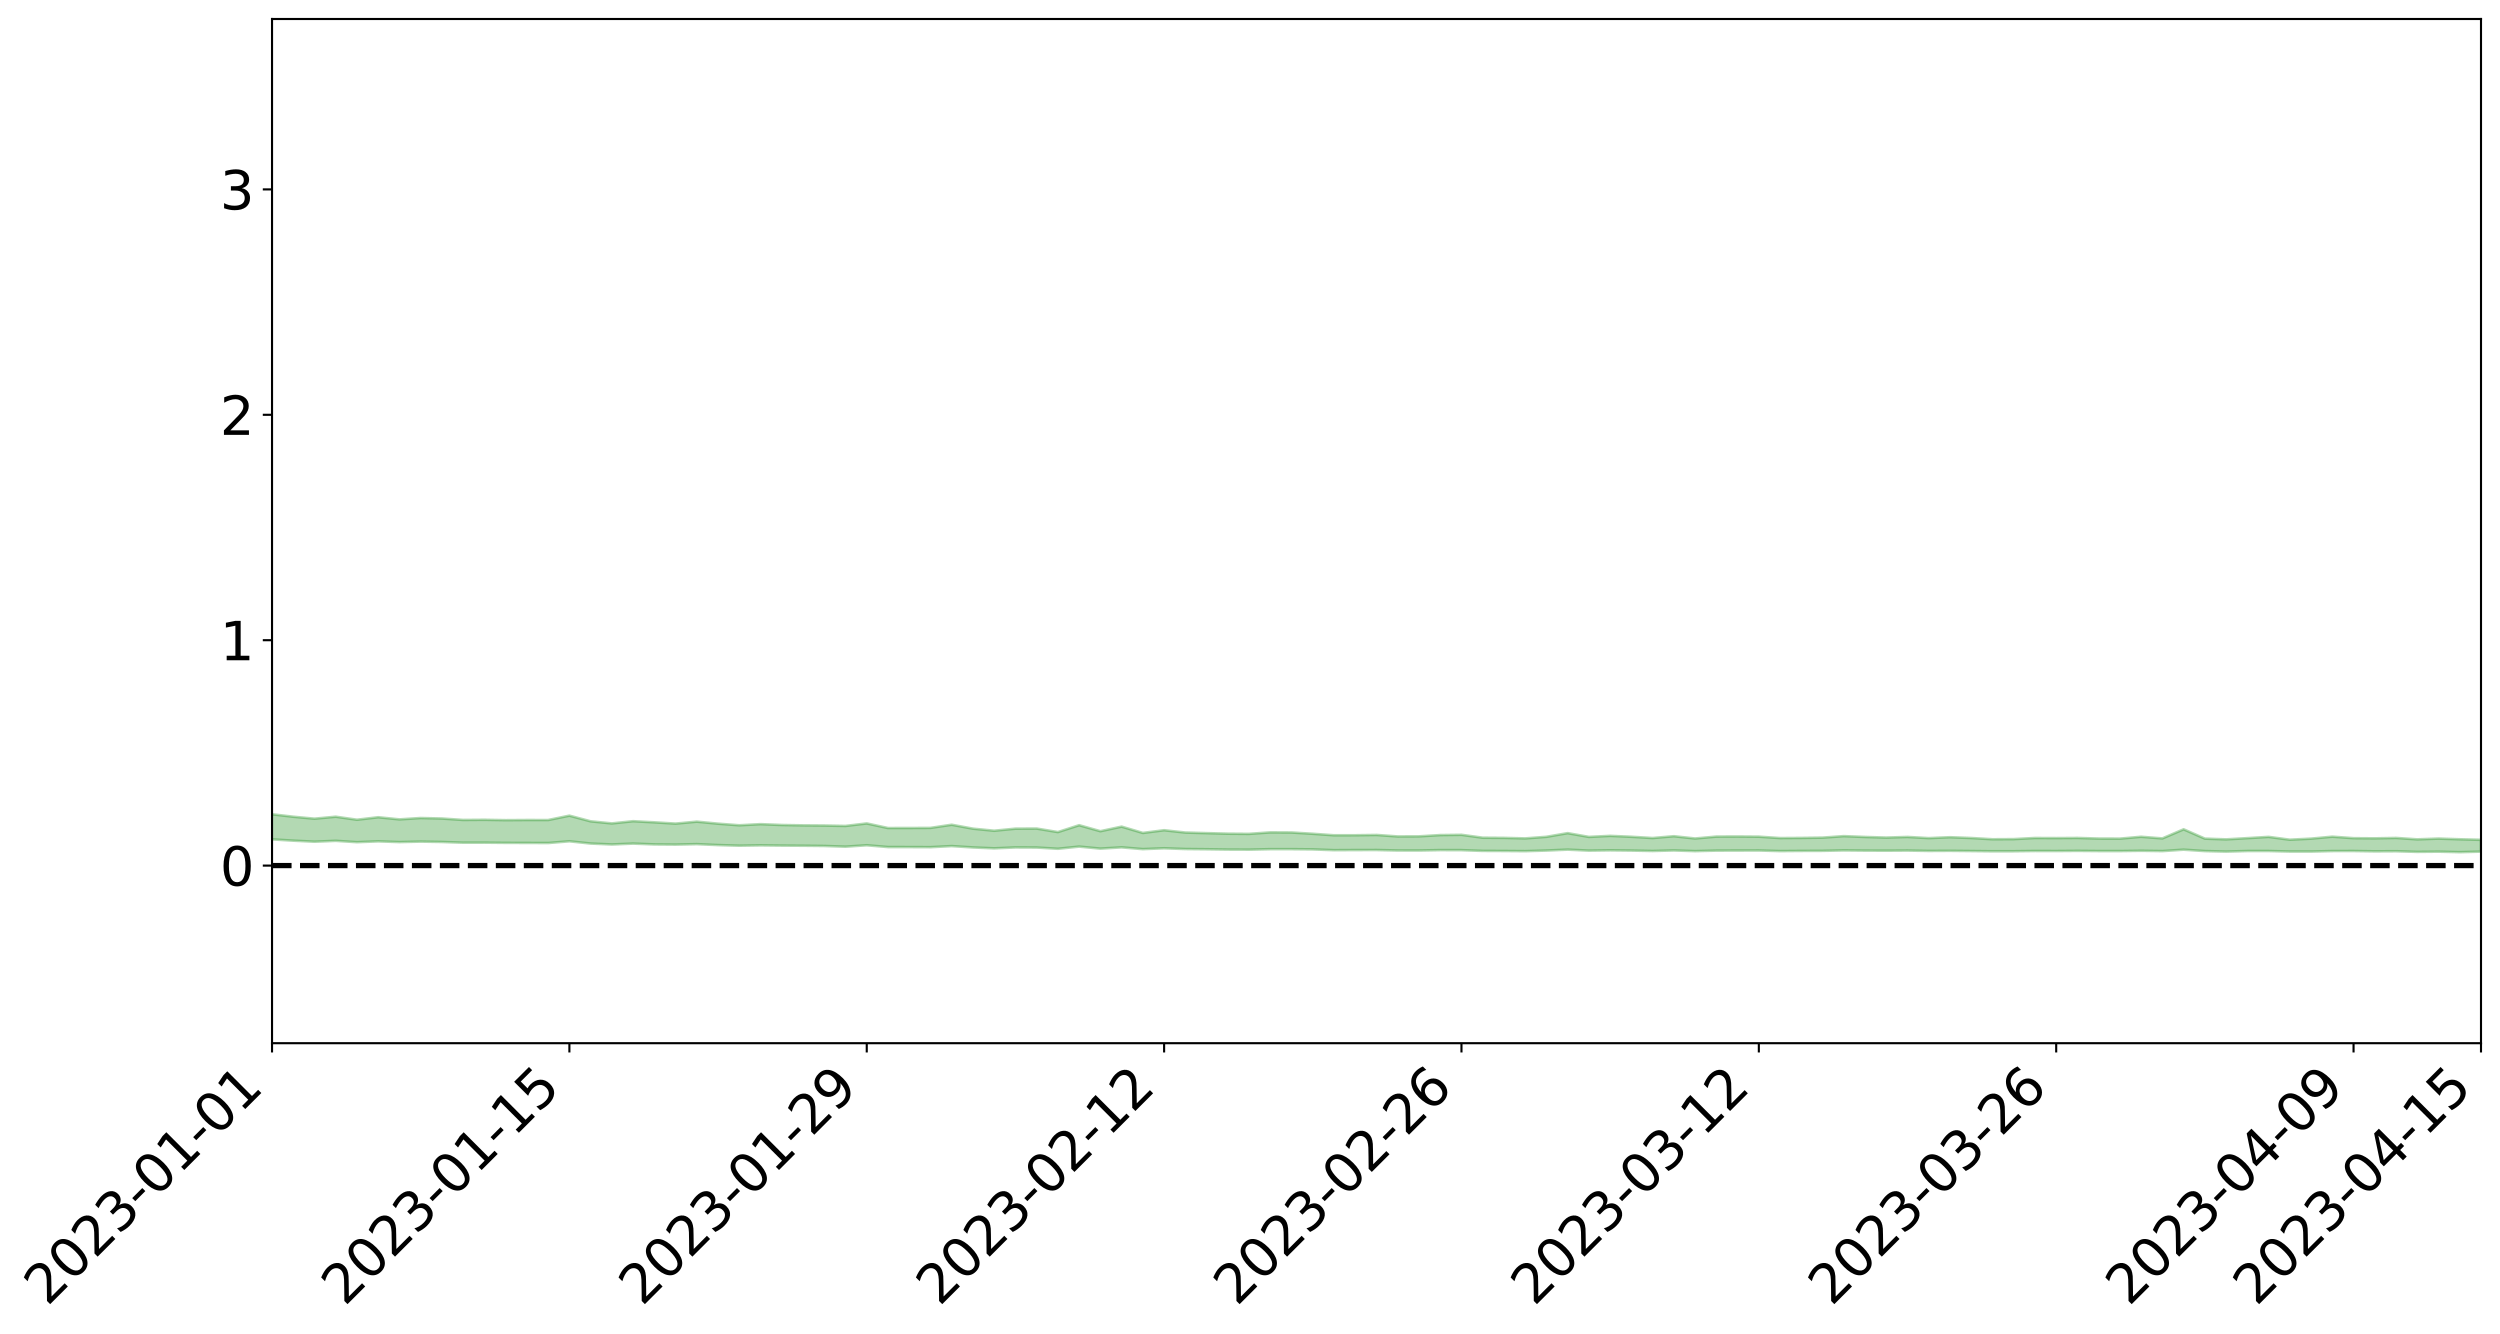 <?xml version="1.0" encoding="utf-8" standalone="no"?>
<!DOCTYPE svg PUBLIC "-//W3C//DTD SVG 1.1//EN"
  "http://www.w3.org/Graphics/SVG/1.1/DTD/svg11.dtd">
<svg xmlns:xlink="http://www.w3.org/1999/xlink" width="947.275pt" height="505.355pt" viewBox="0 0 947.275 505.355" xmlns="http://www.w3.org/2000/svg" version="1.1">
 <defs>
  <style type="text/css">*{stroke-linejoin: round; stroke-linecap: butt}</style>
 </defs>
 <g id="figure_1">
  <g id="patch_1">
   <path d="M 0 505.355 
L 947.275 505.355 
L 947.275 -0 
L 0 -0 
z
" style="fill: #ffffff"/>
  </g>
  <g id="axes_1">
   <g id="patch_2">
    <path d="M 103.075 395.28 
L 940.075 395.28 
L 940.075 7.2 
L 103.075 7.2 
z
" style="fill: #ffffff"/>
   </g>
   <g id="PolyCollection_1">
    <path d="M -4315.319 327.981 
L -4315.319 327.982 
L -4307.271 327.982 
L -4299.223 327.983 
L -4291.175 327.982 
L -4283.127 327.984 
L -4275.079 327.984 
L -4267.031 327.984 
L -4258.983 327.983 
L -4250.935 327.984 
L -4242.887 327.984 
L -4234.839 327.985 
L -4226.791 327.984 
L -4218.742 327.984 
L -4210.694 327.983 
L -4202.646 327.983 
L -4194.598 327.983 
L -4186.55 327.983 
L -4178.502 327.982 
L -4170.454 327.982 
L -4162.406 327.983 
L -4154.358 327.982 
L -4146.31 327.982 
L -4138.262 327.983 
L -4130.214 327.982 
L -4122.166 327.983 
L -4114.117 327.983 
L -4106.069 327.983 
L -4098.021 327.982 
L -4089.973 327.982 
L -4081.925 327.983 
L -4073.877 327.983 
L -4065.829 327.981 
L -4057.781 327.983 
L -4049.733 327.983 
L -4041.685 327.982 
L -4033.637 327.983 
L -4025.589 327.982 
L -4017.541 327.982 
L -4009.492 327.983 
L -4001.444 327.983 
L -3993.396 327.983 
L -3985.348 327.982 
L -3977.3 327.982 
L -3969.252 327.983 
L -3961.204 327.981 
L -3953.156 327.982 
L -3945.108 327.982 
L -3937.06 327.983 
L -3929.012 327.983 
L -3920.964 327.982 
L -3912.916 327.983 
L -3904.867 327.983 
L -3896.819 327.981 
L -3888.771 327.982 
L -3880.723 327.983 
L -3872.675 327.982 
L -3864.627 327.982 
L -3856.579 327.982 
L -3848.531 327.982 
L -3840.483 327.981 
L -3832.435 327.982 
L -3824.387 327.981 
L -3816.339 327.982 
L -3808.291 327.983 
L -3800.242 327.983 
L -3792.194 327.981 
L -3784.146 327.981 
L -3776.098 327.981 
L -3768.05 327.982 
L -3760.002 327.982 
L -3751.954 327.982 
L -3743.906 327.981 
L -3735.858 327.985 
L -3727.81 327.981 
L -3719.762 327.984 
L -3711.714 327.983 
L -3703.666 327.983 
L -3695.617 327.982 
L -3687.569 327.984 
L -3679.521 327.981 
L -3671.473 327.981 
L -3663.425 327.983 
L -3655.377 327.982 
L -3647.329 327.984 
L -3639.281 327.983 
L -3631.233 327.982 
L -3623.185 327.982 
L -3615.137 327.984 
L -3607.089 327.982 
L -3599.041 327.983 
L -3590.992 327.982 
L -3582.944 327.982 
L -3574.896 327.983 
L -3566.848 327.982 
L -3558.8 327.981 
L -3550.752 327.985 
L -3542.704 327.982 
L -3534.656 327.982 
L -3526.608 327.982 
L -3518.56 327.982 
L -3510.512 327.982 
L -3502.464 327.981 
L -3494.416 327.984 
L -3486.367 327.985 
L -3478.319 327.984 
L -3470.271 327.983 
L -3462.223 327.983 
L -3454.175 327.989 
L -3446.127 327.988 
L -3438.079 327.984 
L -3430.031 327.986 
L -3421.983 327.986 
L -3413.935 327.987 
L -3405.887 327.986 
L -3397.839 327.984 
L -3389.791 327.992 
L -3381.742 327.987 
L -3373.694 327.99 
L -3365.646 327.986 
L -3357.598 327.993 
L -3349.55 327.988 
L -3341.502 327.987 
L -3333.454 327.989 
L -3325.406 327.989 
L -3317.358 327.99 
L -3309.31 327.989 
L -3301.262 327.991 
L -3293.214 327.988 
L -3285.166 327.993 
L -3277.117 327.991 
L -3269.069 327.989 
L -3261.021 327.989 
L -3252.973 327.996 
L -3244.925 327.993 
L -3236.877 327.999 
L -3228.829 327.984 
L -3220.781 327.989 
L -3212.733 327.998 
L -3204.685 327.999 
L -3196.637 328 
L -3188.589 327.994 
L -3180.541 327.991 
L -3172.492 328.012 
L -3164.444 327.989 
L -3156.396 327.995 
L -3148.348 327.999 
L -3140.3 328.002 
L -3132.252 328.003 
L -3124.204 328.007 
L -3116.156 328.042 
L -3108.108 328.052 
L -3100.06 328.019 
L -3092.012 328.01 
L -3083.964 328.04 
L -3075.916 328.031 
L -3067.867 328.051 
L -3059.819 328.079 
L -3051.771 328.079 
L -3043.723 328.049 
L -3035.675 328.07 
L -3027.627 328.127 
L -3019.579 328.13 
L -3011.531 328.195 
L -3003.483 328.23 
L -2995.435 328.214 
L -2987.387 328.312 
L -2979.339 328.445 
L -2971.291 328.625 
L -2963.242 328.601 
L -2955.194 328.892 
L -2947.146 329.016 
L -2939.098 328.802 
L -2931.05 328.957 
L -2923.002 329.155 
L -2914.954 329.146 
L -2906.906 329.196 
L -2898.858 329.804 
L -2890.81 330.633 
L -2882.762 331.061 
L -2874.714 330.253 
L -2866.666 330.739 
L -2858.617 331.352 
L -2850.569 331.354 
L -2842.521 332.555 
L -2834.473 332.418 
L -2826.425 332.088 
L -2818.377 331.225 
L -2810.329 332.109 
L -2802.281 332.646 
L -2794.233 332.459 
L -2786.185 332.622 
L -2778.137 333.128 
L -2770.089 333.086 
L -2762.041 332.699 
L -2753.992 333.249 
L -2745.944 333.38 
L -2737.896 333.214 
L -2729.848 333.577 
L -2721.8 333.721 
L -2713.752 333.711 
L -2705.704 333.631 
L -2697.656 333.765 
L -2689.608 333.674 
L -2681.56 333.708 
L -2673.512 333.837 
L -2665.464 333.759 
L -2657.416 333.834 
L -2649.367 333.859 
L -2641.319 333.799 
L -2633.271 333.851 
L -2625.223 333.746 
L -2617.175 333.787 
L -2609.127 333.843 
L -2601.079 333.87 
L -2593.031 333.832 
L -2584.983 333.803 
L -2576.935 333.807 
L -2568.887 333.782 
L -2560.839 333.796 
L -2552.791 333.805 
L -2544.742 333.745 
L -2536.694 333.804 
L -2528.646 333.771 
L -2520.598 333.76 
L -2512.55 333.791 
L -2504.502 333.758 
L -2496.454 333.762 
L -2488.406 333.793 
L -2480.358 333.84 
L -2472.31 333.772 
L -2464.262 333.752 
L -2456.214 333.766 
L -2448.166 333.919 
L -2440.117 333.934 
L -2432.069 333.998 
L -2424.021 333.87 
L -2415.973 333.8 
L -2407.925 333.834 
L -2399.877 333.937 
L -2391.829 333.957 
L -2383.781 333.804 
L -2375.733 333.944 
L -2367.685 333.894 
L -2359.637 333.888 
L -2351.589 333.81 
L -2343.541 333.874 
L -2335.492 333.846 
L -2327.444 333.889 
L -2319.396 333.832 
L -2311.348 333.792 
L -2303.3 333.72 
L -2295.252 333.69 
L -2287.204 333.661 
L -2279.156 333.611 
L -2271.108 333.607 
L -2263.06 333.558 
L -2255.012 333.507 
L -2246.964 333.397 
L -2238.916 333.303 
L -2230.867 333.257 
L -2222.819 333.155 
L -2214.771 333.14 
L -2206.723 333.059 
L -2198.675 332.933 
L -2190.627 332.831 
L -2182.579 332.75 
L -2174.531 332.617 
L -2166.483 332.541 
L -2158.435 332.424 
L -2150.387 332.32 
L -2142.339 332.196 
L -2134.291 332.068 
L -2126.242 331.951 
L -2118.194 331.824 
L -2110.146 331.71 
L -2102.098 331.557 
L -2094.05 331.415 
L -2086.002 331.269 
L -2077.954 331.156 
L -2069.906 331.004 
L -2061.858 330.867 
L -2053.81 330.716 
L -2045.762 330.514 
L -2037.714 330.399 
L -2029.666 330.221 
L -2021.617 330.072 
L -2013.569 329.911 
L -2005.521 329.732 
L -1997.473 329.561 
L -1989.425 329.393 
L -1981.377 329.183 
L -1973.329 329.032 
L -1965.281 328.831 
L -1957.233 328.688 
L -1949.185 328.479 
L -1941.137 328.272 
L -1933.089 328.089 
L -1925.041 327.933 
L -1916.992 327.701 
L -1908.944 327.53 
L -1900.896 327.321 
L -1892.848 327.145 
L -1884.8 326.926 
L -1876.752 326.724 
L -1868.704 326.681 
L -1860.656 326.325 
L -1852.608 326.246 
L -1844.56 326.027 
L -1836.512 325.86 
L -1828.464 325.669 
L -1820.416 325.471 
L -1812.367 325.282 
L -1804.319 325.108 
L -1796.271 324.943 
L -1788.223 324.771 
L -1780.175 324.848 
L -1772.127 324.402 
L -1764.079 324.286 
L -1756.031 324.553 
L -1747.983 324.058 
L -1739.935 324.094 
L -1731.887 324.012 
L -1723.839 323.725 
L -1715.791 323.743 
L -1707.742 323.925 
L -1699.694 323.712 
L -1691.646 323.606 
L -1683.598 323.727 
L -1675.55 323.648 
L -1667.502 323.713 
L -1659.454 323.832 
L -1651.406 324 
L -1643.358 324.534 
L -1635.31 324.358 
L -1627.262 324.618 
L -1619.214 324.812 
L -1611.166 324.913 
L -1603.117 325.177 
L -1595.069 325.315 
L -1587.021 324.909 
L -1578.973 325.205 
L -1570.925 325.646 
L -1562.877 325.83 
L -1554.829 325.832 
L -1546.781 326.388 
L -1538.733 326.37 
L -1530.685 326.435 
L -1522.637 326.373 
L -1514.589 326.803 
L -1506.541 326.568 
L -1498.492 326.433 
L -1490.444 326.742 
L -1482.396 327.057 
L -1474.348 326.893 
L -1466.3 327.002 
L -1458.252 326.995 
L -1450.204 326.925 
L -1442.156 326.801 
L -1434.108 326.817 
L -1426.06 326.783 
L -1418.012 327.056 
L -1409.964 326.754 
L -1401.916 326.978 
L -1393.867 326.822 
L -1385.819 326.668 
L -1377.771 326.721 
L -1369.723 326.691 
L -1361.675 326.444 
L -1353.627 326.388 
L -1345.579 326.266 
L -1337.531 326.358 
L -1329.483 326.164 
L -1321.435 326.029 
L -1313.387 325.907 
L -1305.339 325.897 
L -1297.291 325.735 
L -1289.242 325.534 
L -1281.194 325.445 
L -1273.146 325.179 
L -1265.098 325.06 
L -1257.05 325.151 
L -1249.002 325.021 
L -1240.954 324.766 
L -1232.906 324.568 
L -1224.858 324.445 
L -1216.81 324.168 
L -1208.762 324.05 
L -1200.714 323.921 
L -1192.666 323.757 
L -1184.617 323.536 
L -1176.569 323.266 
L -1168.521 323.22 
L -1160.473 323.001 
L -1152.425 322.885 
L -1144.377 322.696 
L -1136.329 322.615 
L -1128.281 322.361 
L -1120.233 322.059 
L -1112.185 321.922 
L -1104.137 321.664 
L -1096.089 321.337 
L -1088.041 321.323 
L -1079.992 320.987 
L -1071.944 320.992 
L -1063.896 320.831 
L -1055.848 320.762 
L -1047.8 320.494 
L -1039.752 320.389 
L -1031.704 320.284 
L -1023.656 319.893 
L -1015.608 319.924 
L -1007.56 319.81 
L -999.512 319.723 
L -991.464 319.542 
L -983.416 319.514 
L -975.367 319.331 
L -967.319 319.203 
L -959.271 318.91 
L -951.223 318.769 
L -943.175 318.63 
L -935.127 318.508 
L -927.079 318.461 
L -919.031 318.341 
L -910.983 318.14 
L -902.935 318.09 
L -894.887 317.93 
L -886.839 317.851 
L -878.791 317.765 
L -870.742 317.72 
L -862.694 317.528 
L -854.646 317.164 
L -846.598 317.345 
L -838.55 317.234 
L -830.502 317.123 
L -822.454 317.003 
L -814.406 316.779 
L -806.358 316.716 
L -798.31 316.538 
L -790.262 316.465 
L -782.214 316.336 
L -774.166 316.187 
L -766.117 316.02 
L -758.069 316.22 
L -750.021 316.164 
L -741.973 316.022 
L -733.925 316.101 
L -725.877 315.852 
L -717.829 315.874 
L -709.781 315.882 
L -701.733 315.711 
L -693.685 315.982 
L -685.637 315.693 
L -677.589 315.541 
L -669.541 315.714 
L -661.492 315.753 
L -653.444 315.651 
L -645.396 315.71 
L -637.348 315.567 
L -629.3 315.803 
L -621.252 315.659 
L -613.204 315.694 
L -605.156 315.504 
L -597.108 315.332 
L -589.06 315.507 
L -581.012 315.836 
L -572.964 315.415 
L -564.916 315.415 
L -556.867 315.243 
L -548.819 315.291 
L -540.771 315.248 
L -532.723 315.132 
L -524.675 315.076 
L -516.627 315.225 
L -508.579 315.115 
L -500.531 315.251 
L -492.483 315.262 
L -484.435 314.79 
L -476.387 314.961 
L -468.339 314.962 
L -460.291 314.981 
L -452.242 314.998 
L -444.194 315.279 
L -436.146 315.386 
L -428.098 315.365 
L -420.05 315.68 
L -412.002 316.205 
L -403.954 315.568 
L -395.906 315.557 
L -387.858 315.568 
L -379.81 315.777 
L -371.762 315.824 
L -363.714 315.821 
L -355.666 316.277 
L -347.617 316.444 
L -339.569 315.922 
L -331.521 316.391 
L -323.473 316.155 
L -315.425 316.008 
L -307.377 316.576 
L -299.329 316.457 
L -291.281 316.82 
L -283.233 316.701 
L -275.185 316.443 
L -267.137 316.667 
L -259.089 316.658 
L -251.041 316.875 
L -242.992 316.721 
L -234.944 317.085 
L -226.896 316.803 
L -218.848 316.989 
L -210.8 316.936 
L -202.752 317.141 
L -194.704 316.776 
L -186.656 317.139 
L -178.608 317.105 
L -170.56 317.349 
L -162.512 317.471 
L -154.464 317.457 
L -146.416 317.377 
L -138.367 317.528 
L -130.319 317.638 
L -122.271 317.513 
L -114.223 317.457 
L -106.175 317.589 
L -98.127 317.707 
L -90.079 317.464 
L -82.031 317.318 
L -73.983 317.83 
L -65.935 318.055 
L -57.887 317.505 
L -49.839 317.651 
L -41.791 317.718 
L -33.742 317.744 
L -25.694 318.002 
L -17.646 317.957 
L -9.598 317.837 
L -1.55 317.945 
L 6.498 317.967 
L 14.546 317.669 
L 22.594 317.808 
L 30.642 317.711 
L 38.69 318.106 
L 46.738 318.595 
L 54.786 318.519 
L 62.834 318.123 
L 70.883 318.078 
L 78.931 318.129 
L 86.979 318.146 
L 95.027 318.512 
L 103.075 318.043 
L 111.123 318.534 
L 119.171 318.928 
L 127.219 318.599 
L 135.267 319.107 
L 143.315 318.791 
L 151.363 319.069 
L 159.411 318.888 
L 167.459 319.027 
L 175.508 319.302 
L 183.556 319.286 
L 191.604 319.372 
L 199.652 319.398 
L 207.7 319.429 
L 215.748 318.768 
L 223.796 319.627 
L 231.844 319.981 
L 239.892 319.643 
L 247.94 319.957 
L 255.988 320.027 
L 264.036 319.852 
L 272.084 320.205 
L 280.133 320.443 
L 288.181 320.308 
L 296.229 320.403 
L 304.277 320.458 
L 312.325 320.546 
L 320.373 320.815 
L 328.421 320.276 
L 336.469 320.955 
L 344.517 320.974 
L 352.565 321.006 
L 360.613 320.59 
L 368.661 321.104 
L 376.709 321.446 
L 384.758 321.1 
L 392.806 321.139 
L 400.854 321.612 
L 408.902 320.782 
L 416.95 321.554 
L 424.998 321.067 
L 433.046 321.74 
L 441.094 321.417 
L 449.142 321.705 
L 457.19 321.79 
L 465.238 321.912 
L 473.286 321.944 
L 481.334 321.757 
L 489.383 321.755 
L 497.431 321.84 
L 505.479 322.142 
L 513.527 322.097 
L 521.575 322.08 
L 529.623 322.262 
L 537.671 322.268 
L 545.719 322.111 
L 553.767 322.131 
L 561.815 322.412 
L 569.863 322.449 
L 577.911 322.515 
L 585.959 322.279 
L 594.008 321.932 
L 602.056 322.309 
L 610.104 322.189 
L 618.152 322.288 
L 626.2 322.449 
L 634.248 322.237 
L 642.296 322.502 
L 650.344 322.305 
L 658.392 322.273 
L 666.44 322.255 
L 674.488 322.487 
L 682.536 322.421 
L 690.584 322.393 
L 698.633 322.215 
L 706.681 322.301 
L 714.729 322.334 
L 722.777 322.279 
L 730.825 322.428 
L 738.873 322.385 
L 746.921 322.468 
L 754.969 322.561 
L 763.017 322.546 
L 771.065 322.444 
L 779.113 322.465 
L 787.161 322.4 
L 795.209 322.471 
L 803.258 322.482 
L 811.306 322.368 
L 819.354 322.488 
L 827.402 321.947 
L 835.45 322.481 
L 843.498 322.678 
L 851.546 322.459 
L 859.594 322.457 
L 867.642 322.655 
L 875.69 322.661 
L 883.738 322.47 
L 891.786 322.457 
L 899.834 322.583 
L 907.883 322.539 
L 915.931 322.781 
L 923.979 322.7 
L 932.027 322.891 
L 940.075 322.682 
L 940.075 318.221 
L 940.075 318.221 
L 932.027 318.011 
L 923.979 317.749 
L 915.931 318.042 
L 907.883 317.502 
L 899.834 317.659 
L 891.786 317.589 
L 883.738 317.028 
L 875.69 317.771 
L 867.642 318.173 
L 859.594 317.104 
L 851.546 317.583 
L 843.498 318.045 
L 835.45 317.764 
L 827.402 314.237 
L 819.354 317.685 
L 811.306 317.06 
L 803.258 317.77 
L 795.209 317.743 
L 787.161 317.505 
L 779.113 317.561 
L 771.065 317.524 
L 763.017 317.949 
L 754.969 317.999 
L 746.921 317.533 
L 738.873 317.235 
L 730.825 317.571 
L 722.777 317.127 
L 714.729 317.371 
L 706.681 317.135 
L 698.633 316.822 
L 690.584 317.387 
L 682.536 317.495 
L 674.488 317.551 
L 666.44 317.027 
L 658.392 316.959 
L 650.344 316.994 
L 642.296 317.715 
L 634.248 316.855 
L 626.2 317.537 
L 618.152 317.063 
L 610.104 316.718 
L 602.056 317.114 
L 594.008 315.689 
L 585.959 317.079 
L 577.911 317.677 
L 569.863 317.48 
L 561.815 317.417 
L 553.767 316.318 
L 545.719 316.421 
L 537.671 316.905 
L 529.623 316.94 
L 521.575 316.371 
L 513.527 316.48 
L 505.479 316.497 
L 497.431 315.926 
L 489.383 315.445 
L 481.334 315.397 
L 473.286 315.962 
L 465.238 315.895 
L 457.19 315.683 
L 449.142 315.464 
L 441.094 314.583 
L 433.046 315.61 
L 424.998 313.221 
L 416.95 314.953 
L 408.902 312.683 
L 400.854 315.284 
L 392.806 313.952 
L 384.758 313.992 
L 376.709 314.777 
L 368.661 313.991 
L 360.613 312.505 
L 352.565 313.698 
L 344.517 313.736 
L 336.469 313.75 
L 328.421 312.009 
L 320.373 312.961 
L 312.325 312.805 
L 304.277 312.738 
L 296.229 312.598 
L 288.181 312.28 
L 280.133 312.707 
L 272.084 312.102 
L 264.036 311.333 
L 255.988 312.074 
L 247.94 311.588 
L 239.892 311.161 
L 231.844 312.003 
L 223.796 311.202 
L 215.748 309.06 
L 207.7 310.719 
L 199.652 310.71 
L 191.604 310.768 
L 183.556 310.627 
L 175.508 310.69 
L 167.459 310.148 
L 159.411 309.956 
L 151.363 310.472 
L 143.315 309.662 
L 135.267 310.605 
L 127.219 309.46 
L 119.171 310.209 
L 111.123 309.468 
L 103.075 308.538 
L 95.027 309.508 
L 86.979 308.704 
L 78.931 308.826 
L 70.883 308.852 
L 62.834 309 
L 54.786 309.883 
L 46.738 310.143 
L 38.69 309.232 
L 30.642 308.297 
L 22.594 308.649 
L 14.546 308.518 
L 6.498 309.219 
L -1.55 309.228 
L -9.598 309.05 
L -17.646 309.452 
L -25.694 309.503 
L -33.742 309.074 
L -41.791 309.215 
L -49.839 309.099 
L -57.887 308.937 
L -65.935 310.14 
L -73.983 309.59 
L -82.031 308.799 
L -90.079 309.286 
L -98.127 309.738 
L -106.175 309.572 
L -114.223 309.465 
L -122.271 309.682 
L -130.319 310.138 
L -138.367 309.809 
L -146.416 309.725 
L -154.464 309.974 
L -162.512 309.807 
L -170.56 309.941 
L -178.608 309.503 
L -186.656 309.752 
L -194.704 309.199 
L -202.752 309.824 
L -210.8 309.634 
L -218.848 309.858 
L -226.896 309.739 
L -234.944 310.153 
L -242.992 309.674 
L -251.041 310.055 
L -259.089 309.782 
L -267.137 309.901 
L -275.185 309.685 
L -283.233 309.93 
L -291.281 310.383 
L -299.329 310.022 
L -307.377 310.183 
L -315.425 309.49 
L -323.473 309.869 
L -331.521 310.121 
L -339.569 309.605 
L -347.617 310.329 
L -355.666 310.362 
L -363.714 309.733 
L -371.762 309.815 
L -379.81 309.813 
L -387.858 309.621 
L -395.906 309.827 
L -403.954 309.843 
L -412.002 310.752 
L -420.05 310.209 
L -428.098 309.851 
L -436.146 309.93 
L -444.194 309.882 
L -452.242 309.674 
L -460.291 309.817 
L -468.339 309.725 
L -476.387 309.959 
L -484.435 309.802 
L -492.483 310.373 
L -500.531 310.5 
L -508.579 310.462 
L -516.627 310.647 
L -524.675 310.531 
L -532.723 310.745 
L -540.771 310.915 
L -548.819 311.165 
L -556.867 311.09 
L -564.916 311.404 
L -572.964 311.44 
L -581.012 311.968 
L -589.06 311.724 
L -597.108 311.621 
L -605.156 311.875 
L -613.204 312.052 
L -621.252 312.109 
L -629.3 312.4 
L -637.348 312.231 
L -645.396 312.462 
L -653.444 312.425 
L -661.492 312.532 
L -669.541 312.511 
L -677.589 312.448 
L -685.637 312.71 
L -693.685 313.029 
L -701.733 312.794 
L -709.781 313.02 
L -717.829 312.994 
L -725.877 313.108 
L -733.925 313.379 
L -741.973 313.34 
L -750.021 313.554 
L -758.069 313.639 
L -766.117 313.483 
L -774.166 313.647 
L -782.214 313.821 
L -790.262 313.899 
L -798.31 313.934 
L -806.358 314.058 
L -814.406 314.094 
L -822.454 314.246 
L -830.502 314.322 
L -838.55 314.397 
L -846.598 314.446 
L -854.646 314.219 
L -862.694 314.525 
L -870.742 314.671 
L -878.791 314.669 
L -886.839 314.712 
L -894.887 314.745 
L -902.935 314.85 
L -910.983 314.859 
L -919.031 314.99 
L -927.079 315.049 
L -935.127 315.063 
L -943.175 315.12 
L -951.223 315.192 
L -959.271 315.28 
L -967.319 315.503 
L -975.367 315.582 
L -983.416 315.69 
L -991.464 315.67 
L -999.512 315.784 
L -1007.56 315.802 
L -1015.608 315.849 
L -1023.656 315.763 
L -1031.704 316.078 
L -1039.752 316.113 
L -1047.8 316.163 
L -1055.848 316.368 
L -1063.896 316.359 
L -1071.944 316.448 
L -1079.992 316.389 
L -1088.041 316.675 
L -1096.089 316.562 
L -1104.137 316.847 
L -1112.185 317.024 
L -1120.233 317.088 
L -1128.281 317.33 
L -1136.329 317.484 
L -1144.377 317.53 
L -1152.425 317.636 
L -1160.473 317.706 
L -1168.521 317.86 
L -1176.569 317.844 
L -1184.617 318.041 
L -1192.666 318.186 
L -1200.714 318.288 
L -1208.762 318.363 
L -1216.81 318.395 
L -1224.858 318.652 
L -1232.906 318.71 
L -1240.954 318.84 
L -1249.002 319.077 
L -1257.05 319.161 
L -1265.098 318.958 
L -1273.146 319.019 
L -1281.194 319.264 
L -1289.242 319.29 
L -1297.291 319.468 
L -1305.339 319.605 
L -1313.387 319.555 
L -1321.435 319.599 
L -1329.483 319.719 
L -1337.531 319.914 
L -1345.579 319.742 
L -1353.627 319.826 
L -1361.675 319.827 
L -1369.723 320.086 
L -1377.771 320.049 
L -1385.819 319.959 
L -1393.867 320.092 
L -1401.916 320.25 
L -1409.964 319.904 
L -1418.012 320.214 
L -1426.06 319.818 
L -1434.108 319.795 
L -1442.156 319.718 
L -1450.204 319.796 
L -1458.252 319.846 
L -1466.3 319.872 
L -1474.348 319.674 
L -1482.396 319.806 
L -1490.444 319.354 
L -1498.492 318.78 
L -1506.541 318.954 
L -1514.589 319.232 
L -1522.637 318.563 
L -1530.685 318.66 
L -1538.733 318.479 
L -1546.781 318.446 
L -1554.829 317.584 
L -1562.877 317.478 
L -1570.925 317.161 
L -1578.973 316.475 
L -1587.021 315.927 
L -1595.069 316.497 
L -1603.117 316.208 
L -1611.166 315.751 
L -1619.214 315.575 
L -1627.262 315.261 
L -1635.31 314.838 
L -1643.358 315.037 
L -1651.406 314.309 
L -1659.454 313.946 
L -1667.502 313.807 
L -1675.55 313.702 
L -1683.598 313.83 
L -1691.646 313.697 
L -1699.694 313.909 
L -1707.742 314.174 
L -1715.791 313.885 
L -1723.839 313.919 
L -1731.887 314.328 
L -1739.935 314.479 
L -1747.983 314.427 
L -1756.031 315.198 
L -1764.079 314.799 
L -1772.127 315.05 
L -1780.175 315.663 
L -1788.223 315.609 
L -1796.271 315.894 
L -1804.319 316.161 
L -1812.367 316.46 
L -1820.416 316.75 
L -1828.464 317.067 
L -1836.512 317.369 
L -1844.56 317.635 
L -1852.608 317.998 
L -1860.656 318.164 
L -1868.704 318.685 
L -1876.752 318.807 
L -1884.8 319.121 
L -1892.848 319.47 
L -1900.896 319.758 
L -1908.944 320.097 
L -1916.992 320.371 
L -1925.041 320.733 
L -1933.089 320.995 
L -1941.137 321.301 
L -1949.185 321.619 
L -1957.233 321.948 
L -1965.281 322.195 
L -1973.329 322.519 
L -1981.377 322.762 
L -1989.425 323.091 
L -1997.473 323.363 
L -2005.521 323.651 
L -2013.569 323.932 
L -2021.617 324.202 
L -2029.666 324.45 
L -2037.714 324.737 
L -2045.762 324.937 
L -2053.81 325.256 
L -2061.858 325.509 
L -2069.906 325.735 
L -2077.954 325.993 
L -2086.002 326.223 
L -2094.05 326.43 
L -2102.098 326.676 
L -2110.146 326.933 
L -2118.194 327.15 
L -2126.242 327.357 
L -2134.291 327.592 
L -2142.339 327.79 
L -2150.387 328.009 
L -2158.435 328.203 
L -2166.483 328.408 
L -2174.531 328.579 
L -2182.579 328.794 
L -2190.627 328.963 
L -2198.675 329.153 
L -2206.723 329.362 
L -2214.771 329.532 
L -2222.819 329.64 
L -2230.867 329.817 
L -2238.916 329.941 
L -2246.964 330.108 
L -2255.012 330.3 
L -2263.06 330.424 
L -2271.108 330.544 
L -2279.156 330.632 
L -2287.204 330.75 
L -2295.252 330.856 
L -2303.3 330.962 
L -2311.348 331.102 
L -2319.396 331.21 
L -2327.444 331.326 
L -2335.492 331.359 
L -2343.541 331.458 
L -2351.589 331.46 
L -2359.637 331.593 
L -2367.685 331.673 
L -2375.733 331.762 
L -2383.781 331.684 
L -2391.829 331.894 
L -2399.877 331.93 
L -2407.925 331.889 
L -2415.973 331.91 
L -2424.021 332.035 
L -2432.069 332.208 
L -2440.117 332.198 
L -2448.166 332.234 
L -2456.214 332.136 
L -2464.262 332.196 
L -2472.31 332.24 
L -2480.358 332.35 
L -2488.406 332.353 
L -2496.454 332.365 
L -2504.502 332.403 
L -2512.55 332.475 
L -2520.598 332.496 
L -2528.646 332.538 
L -2536.694 332.607 
L -2544.742 332.591 
L -2552.791 332.682 
L -2560.839 332.707 
L -2568.887 332.73 
L -2576.935 332.792 
L -2584.983 332.815 
L -2593.031 332.871 
L -2601.079 332.933 
L -2609.127 332.942 
L -2617.175 332.921 
L -2625.223 332.916 
L -2633.271 333.021 
L -2641.319 332.968 
L -2649.367 333.03 
L -2657.416 333.003 
L -2665.464 332.939 
L -2673.512 333 
L -2681.56 332.888 
L -2689.608 332.863 
L -2697.656 332.949 
L -2705.704 332.839 
L -2713.752 332.92 
L -2721.8 332.93 
L -2729.848 332.813 
L -2737.896 332.493 
L -2745.944 332.65 
L -2753.992 332.533 
L -2762.041 332.069 
L -2770.089 332.406 
L -2778.137 332.455 
L -2786.185 332.026 
L -2794.233 331.884 
L -2802.281 332.068 
L -2810.329 331.601 
L -2818.377 330.818 
L -2826.425 331.599 
L -2834.473 331.902 
L -2842.521 332.043 
L -2850.569 330.974 
L -2858.617 330.979 
L -2866.666 330.436 
L -2874.714 329.999 
L -2882.762 330.739 
L -2890.81 330.357 
L -2898.858 329.611 
L -2906.906 329.062 
L -2914.954 329.021 
L -2923.002 329.033 
L -2931.05 328.855 
L -2939.098 328.715 
L -2947.146 328.913 
L -2955.194 328.798 
L -2963.242 328.533 
L -2971.291 328.556 
L -2979.339 328.392 
L -2987.387 328.272 
L -2995.435 328.188 
L -3003.483 328.197 
L -3011.531 328.168 
L -3019.579 328.108 
L -3027.627 328.107 
L -3035.675 328.055 
L -3043.723 328.034 
L -3051.771 328.055 
L -3059.819 328.064 
L -3067.867 328.035 
L -3075.916 328.019 
L -3083.964 328.023 
L -3092.012 328.001 
L -3100.06 328.009 
L -3108.108 328.038 
L -3116.156 328.025 
L -3124.204 327.999 
L -3132.252 327.993 
L -3140.3 327.996 
L -3148.348 327.991 
L -3156.396 327.987 
L -3164.444 327.983 
L -3172.492 327.999 
L -3180.541 327.986 
L -3188.589 327.986 
L -3196.637 327.992 
L -3204.685 327.99 
L -3212.733 327.989 
L -3220.781 327.983 
L -3228.829 327.982 
L -3236.877 327.99 
L -3244.925 327.987 
L -3252.973 327.989 
L -3261.021 327.985 
L -3269.069 327.983 
L -3277.117 327.984 
L -3285.166 327.987 
L -3293.214 327.983 
L -3301.262 327.986 
L -3309.31 327.983 
L -3317.358 327.985 
L -3325.406 327.984 
L -3333.454 327.984 
L -3341.502 327.983 
L -3349.55 327.984 
L -3357.598 327.987 
L -3365.646 327.984 
L -3373.694 327.984 
L -3381.742 327.983 
L -3389.791 327.985 
L -3397.839 327.982 
L -3405.887 327.983 
L -3413.935 327.984 
L -3421.983 327.983 
L -3430.031 327.983 
L -3438.079 327.982 
L -3446.127 327.984 
L -3454.175 327.984 
L -3462.223 327.982 
L -3470.271 327.982 
L -3478.319 327.982 
L -3486.367 327.982 
L -3494.416 327.982 
L -3502.464 327.981 
L -3510.512 327.981 
L -3518.56 327.981 
L -3526.608 327.981 
L -3534.656 327.981 
L -3542.704 327.982 
L -3550.752 327.983 
L -3558.8 327.981 
L -3566.848 327.982 
L -3574.896 327.982 
L -3582.944 327.981 
L -3590.992 327.981 
L -3599.041 327.982 
L -3607.089 327.982 
L -3615.137 327.983 
L -3623.185 327.982 
L -3631.233 327.981 
L -3639.281 327.982 
L -3647.329 327.983 
L -3655.377 327.982 
L -3663.425 327.983 
L -3671.473 327.981 
L -3679.521 327.981 
L -3687.569 327.984 
L -3695.617 327.981 
L -3703.666 327.983 
L -3711.714 327.982 
L -3719.762 327.983 
L -3727.81 327.981 
L -3735.858 327.984 
L -3743.906 327.981 
L -3751.954 327.982 
L -3760.002 327.981 
L -3768.05 327.982 
L -3776.098 327.981 
L -3784.146 327.981 
L -3792.194 327.981 
L -3800.242 327.983 
L -3808.291 327.983 
L -3816.339 327.981 
L -3824.387 327.981 
L -3832.435 327.981 
L -3840.483 327.981 
L -3848.531 327.981 
L -3856.579 327.982 
L -3864.627 327.981 
L -3872.675 327.982 
L -3880.723 327.982 
L -3888.771 327.981 
L -3896.819 327.981 
L -3904.867 327.982 
L -3912.916 327.983 
L -3920.964 327.981 
L -3929.012 327.983 
L -3937.06 327.983 
L -3945.108 327.982 
L -3953.156 327.982 
L -3961.204 327.981 
L -3969.252 327.982 
L -3977.3 327.981 
L -3985.348 327.982 
L -3993.396 327.982 
L -4001.444 327.983 
L -4009.492 327.982 
L -4017.541 327.982 
L -4025.589 327.982 
L -4033.637 327.982 
L -4041.685 327.981 
L -4049.733 327.982 
L -4057.781 327.982 
L -4065.829 327.981 
L -4073.877 327.982 
L -4081.925 327.982 
L -4089.973 327.982 
L -4098.021 327.982 
L -4106.069 327.982 
L -4114.117 327.982 
L -4122.166 327.982 
L -4130.214 327.982 
L -4138.262 327.982 
L -4146.31 327.982 
L -4154.358 327.982 
L -4162.406 327.982 
L -4170.454 327.982 
L -4178.502 327.981 
L -4186.55 327.983 
L -4194.598 327.982 
L -4202.646 327.983 
L -4210.694 327.982 
L -4218.742 327.983 
L -4226.791 327.983 
L -4234.839 327.983 
L -4242.887 327.983 
L -4250.935 327.983 
L -4258.983 327.982 
L -4267.031 327.983 
L -4275.079 327.983 
L -4283.127 327.983 
L -4291.175 327.982 
L -4299.223 327.982 
L -4307.271 327.982 
L -4315.319 327.981 
z
" clip-path="url(#p8c82134e8a)" style="fill: #008000; fill-opacity: 0.3; stroke: #008000; stroke-opacity: 0.3"/>
   </g>
   <g id="matplotlib.axis_1">
    <g id="xtick_1">
     <g id="line2d_1">
      <defs>
       <path id="m720dc21c3e" d="M 0 0 
L 0 3.5 
" style="stroke: #000000; stroke-width: 0.8"/>
      </defs>
      <g>
       <use xlink:href="#m720dc21c3e" x="103.075" y="395.28" style="stroke: #000000; stroke-width: 0.8"/>
      </g>
     </g>
     <g id="text_1">
      <!-- 2023-01-01 -->
      <g transform="translate(17.946 495.214) rotate(-45) scale(0.2 -0.2)">
       <defs>
        <path id="DejaVuSans-32" d="M 1228 531 
L 3431 531 
L 3431 0 
L 469 0 
L 469 531 
Q 828 903 1448 1529 
Q 2069 2156 2228 2338 
Q 2531 2678 2651 2914 
Q 2772 3150 2772 3378 
Q 2772 3750 2511 3984 
Q 2250 4219 1831 4219 
Q 1534 4219 1204 4116 
Q 875 4013 500 3803 
L 500 4441 
Q 881 4594 1212 4672 
Q 1544 4750 1819 4750 
Q 2544 4750 2975 4387 
Q 3406 4025 3406 3419 
Q 3406 3131 3298 2873 
Q 3191 2616 2906 2266 
Q 2828 2175 2409 1742 
Q 1991 1309 1228 531 
z
" transform="scale(0.016)"/>
        <path id="DejaVuSans-30" d="M 2034 4250 
Q 1547 4250 1301 3770 
Q 1056 3291 1056 2328 
Q 1056 1369 1301 889 
Q 1547 409 2034 409 
Q 2525 409 2770 889 
Q 3016 1369 3016 2328 
Q 3016 3291 2770 3770 
Q 2525 4250 2034 4250 
z
M 2034 4750 
Q 2819 4750 3233 4129 
Q 3647 3509 3647 2328 
Q 3647 1150 3233 529 
Q 2819 -91 2034 -91 
Q 1250 -91 836 529 
Q 422 1150 422 2328 
Q 422 3509 836 4129 
Q 1250 4750 2034 4750 
z
" transform="scale(0.016)"/>
        <path id="DejaVuSans-33" d="M 2597 2516 
Q 3050 2419 3304 2112 
Q 3559 1806 3559 1356 
Q 3559 666 3084 287 
Q 2609 -91 1734 -91 
Q 1441 -91 1130 -33 
Q 819 25 488 141 
L 488 750 
Q 750 597 1062 519 
Q 1375 441 1716 441 
Q 2309 441 2620 675 
Q 2931 909 2931 1356 
Q 2931 1769 2642 2001 
Q 2353 2234 1838 2234 
L 1294 2234 
L 1294 2753 
L 1863 2753 
Q 2328 2753 2575 2939 
Q 2822 3125 2822 3475 
Q 2822 3834 2567 4026 
Q 2313 4219 1838 4219 
Q 1578 4219 1281 4162 
Q 984 4106 628 3988 
L 628 4550 
Q 988 4650 1302 4700 
Q 1616 4750 1894 4750 
Q 2613 4750 3031 4423 
Q 3450 4097 3450 3541 
Q 3450 3153 3228 2886 
Q 3006 2619 2597 2516 
z
" transform="scale(0.016)"/>
        <path id="DejaVuSans-2d" d="M 313 2009 
L 1997 2009 
L 1997 1497 
L 313 1497 
L 313 2009 
z
" transform="scale(0.016)"/>
        <path id="DejaVuSans-31" d="M 794 531 
L 1825 531 
L 1825 4091 
L 703 3866 
L 703 4441 
L 1819 4666 
L 2450 4666 
L 2450 531 
L 3481 531 
L 3481 0 
L 794 0 
L 794 531 
z
" transform="scale(0.016)"/>
       </defs>
       <use xlink:href="#DejaVuSans-32"/>
       <use xlink:href="#DejaVuSans-30" x="63.623"/>
       <use xlink:href="#DejaVuSans-32" x="127.246"/>
       <use xlink:href="#DejaVuSans-33" x="190.869"/>
       <use xlink:href="#DejaVuSans-2d" x="254.492"/>
       <use xlink:href="#DejaVuSans-30" x="290.576"/>
       <use xlink:href="#DejaVuSans-31" x="354.199"/>
       <use xlink:href="#DejaVuSans-2d" x="417.822"/>
       <use xlink:href="#DejaVuSans-30" x="453.906"/>
       <use xlink:href="#DejaVuSans-31" x="517.529"/>
      </g>
     </g>
    </g>
    <g id="xtick_2">
     <g id="line2d_2">
      <g>
       <use xlink:href="#m720dc21c3e" x="215.748" y="395.28" style="stroke: #000000; stroke-width: 0.8"/>
      </g>
     </g>
     <g id="text_2">
      <!-- 2023-01-15 -->
      <g transform="translate(130.619 495.214) rotate(-45) scale(0.2 -0.2)">
       <defs>
        <path id="DejaVuSans-35" d="M 691 4666 
L 3169 4666 
L 3169 4134 
L 1269 4134 
L 1269 2991 
Q 1406 3038 1543 3061 
Q 1681 3084 1819 3084 
Q 2600 3084 3056 2656 
Q 3513 2228 3513 1497 
Q 3513 744 3044 326 
Q 2575 -91 1722 -91 
Q 1428 -91 1123 -41 
Q 819 9 494 109 
L 494 744 
Q 775 591 1075 516 
Q 1375 441 1709 441 
Q 2250 441 2565 725 
Q 2881 1009 2881 1497 
Q 2881 1984 2565 2268 
Q 2250 2553 1709 2553 
Q 1456 2553 1204 2497 
Q 953 2441 691 2322 
L 691 4666 
z
" transform="scale(0.016)"/>
       </defs>
       <use xlink:href="#DejaVuSans-32"/>
       <use xlink:href="#DejaVuSans-30" x="63.623"/>
       <use xlink:href="#DejaVuSans-32" x="127.246"/>
       <use xlink:href="#DejaVuSans-33" x="190.869"/>
       <use xlink:href="#DejaVuSans-2d" x="254.492"/>
       <use xlink:href="#DejaVuSans-30" x="290.576"/>
       <use xlink:href="#DejaVuSans-31" x="354.199"/>
       <use xlink:href="#DejaVuSans-2d" x="417.822"/>
       <use xlink:href="#DejaVuSans-31" x="453.906"/>
       <use xlink:href="#DejaVuSans-35" x="517.529"/>
      </g>
     </g>
    </g>
    <g id="xtick_3">
     <g id="line2d_3">
      <g>
       <use xlink:href="#m720dc21c3e" x="328.421" y="395.28" style="stroke: #000000; stroke-width: 0.8"/>
      </g>
     </g>
     <g id="text_3">
      <!-- 2023-01-29 -->
      <g transform="translate(243.292 495.214) rotate(-45) scale(0.2 -0.2)">
       <defs>
        <path id="DejaVuSans-39" d="M 703 97 
L 703 672 
Q 941 559 1184 500 
Q 1428 441 1663 441 
Q 2288 441 2617 861 
Q 2947 1281 2994 2138 
Q 2813 1869 2534 1725 
Q 2256 1581 1919 1581 
Q 1219 1581 811 2004 
Q 403 2428 403 3163 
Q 403 3881 828 4315 
Q 1253 4750 1959 4750 
Q 2769 4750 3195 4129 
Q 3622 3509 3622 2328 
Q 3622 1225 3098 567 
Q 2575 -91 1691 -91 
Q 1453 -91 1209 -44 
Q 966 3 703 97 
z
M 1959 2075 
Q 2384 2075 2632 2365 
Q 2881 2656 2881 3163 
Q 2881 3666 2632 3958 
Q 2384 4250 1959 4250 
Q 1534 4250 1286 3958 
Q 1038 3666 1038 3163 
Q 1038 2656 1286 2365 
Q 1534 2075 1959 2075 
z
" transform="scale(0.016)"/>
       </defs>
       <use xlink:href="#DejaVuSans-32"/>
       <use xlink:href="#DejaVuSans-30" x="63.623"/>
       <use xlink:href="#DejaVuSans-32" x="127.246"/>
       <use xlink:href="#DejaVuSans-33" x="190.869"/>
       <use xlink:href="#DejaVuSans-2d" x="254.492"/>
       <use xlink:href="#DejaVuSans-30" x="290.576"/>
       <use xlink:href="#DejaVuSans-31" x="354.199"/>
       <use xlink:href="#DejaVuSans-2d" x="417.822"/>
       <use xlink:href="#DejaVuSans-32" x="453.906"/>
       <use xlink:href="#DejaVuSans-39" x="517.529"/>
      </g>
     </g>
    </g>
    <g id="xtick_4">
     <g id="line2d_4">
      <g>
       <use xlink:href="#m720dc21c3e" x="441.094" y="395.28" style="stroke: #000000; stroke-width: 0.8"/>
      </g>
     </g>
     <g id="text_4">
      <!-- 2023-02-12 -->
      <g transform="translate(355.965 495.214) rotate(-45) scale(0.2 -0.2)">
       <use xlink:href="#DejaVuSans-32"/>
       <use xlink:href="#DejaVuSans-30" x="63.623"/>
       <use xlink:href="#DejaVuSans-32" x="127.246"/>
       <use xlink:href="#DejaVuSans-33" x="190.869"/>
       <use xlink:href="#DejaVuSans-2d" x="254.492"/>
       <use xlink:href="#DejaVuSans-30" x="290.576"/>
       <use xlink:href="#DejaVuSans-32" x="354.199"/>
       <use xlink:href="#DejaVuSans-2d" x="417.822"/>
       <use xlink:href="#DejaVuSans-31" x="453.906"/>
       <use xlink:href="#DejaVuSans-32" x="517.529"/>
      </g>
     </g>
    </g>
    <g id="xtick_5">
     <g id="line2d_5">
      <g>
       <use xlink:href="#m720dc21c3e" x="553.767" y="395.28" style="stroke: #000000; stroke-width: 0.8"/>
      </g>
     </g>
     <g id="text_5">
      <!-- 2023-02-26 -->
      <g transform="translate(468.638 495.214) rotate(-45) scale(0.2 -0.2)">
       <defs>
        <path id="DejaVuSans-36" d="M 2113 2584 
Q 1688 2584 1439 2293 
Q 1191 2003 1191 1497 
Q 1191 994 1439 701 
Q 1688 409 2113 409 
Q 2538 409 2786 701 
Q 3034 994 3034 1497 
Q 3034 2003 2786 2293 
Q 2538 2584 2113 2584 
z
M 3366 4563 
L 3366 3988 
Q 3128 4100 2886 4159 
Q 2644 4219 2406 4219 
Q 1781 4219 1451 3797 
Q 1122 3375 1075 2522 
Q 1259 2794 1537 2939 
Q 1816 3084 2150 3084 
Q 2853 3084 3261 2657 
Q 3669 2231 3669 1497 
Q 3669 778 3244 343 
Q 2819 -91 2113 -91 
Q 1303 -91 875 529 
Q 447 1150 447 2328 
Q 447 3434 972 4092 
Q 1497 4750 2381 4750 
Q 2619 4750 2861 4703 
Q 3103 4656 3366 4563 
z
" transform="scale(0.016)"/>
       </defs>
       <use xlink:href="#DejaVuSans-32"/>
       <use xlink:href="#DejaVuSans-30" x="63.623"/>
       <use xlink:href="#DejaVuSans-32" x="127.246"/>
       <use xlink:href="#DejaVuSans-33" x="190.869"/>
       <use xlink:href="#DejaVuSans-2d" x="254.492"/>
       <use xlink:href="#DejaVuSans-30" x="290.576"/>
       <use xlink:href="#DejaVuSans-32" x="354.199"/>
       <use xlink:href="#DejaVuSans-2d" x="417.822"/>
       <use xlink:href="#DejaVuSans-32" x="453.906"/>
       <use xlink:href="#DejaVuSans-36" x="517.529"/>
      </g>
     </g>
    </g>
    <g id="xtick_6">
     <g id="line2d_6">
      <g>
       <use xlink:href="#m720dc21c3e" x="666.44" y="395.28" style="stroke: #000000; stroke-width: 0.8"/>
      </g>
     </g>
     <g id="text_6">
      <!-- 2023-03-12 -->
      <g transform="translate(581.311 495.214) rotate(-45) scale(0.2 -0.2)">
       <use xlink:href="#DejaVuSans-32"/>
       <use xlink:href="#DejaVuSans-30" x="63.623"/>
       <use xlink:href="#DejaVuSans-32" x="127.246"/>
       <use xlink:href="#DejaVuSans-33" x="190.869"/>
       <use xlink:href="#DejaVuSans-2d" x="254.492"/>
       <use xlink:href="#DejaVuSans-30" x="290.576"/>
       <use xlink:href="#DejaVuSans-33" x="354.199"/>
       <use xlink:href="#DejaVuSans-2d" x="417.822"/>
       <use xlink:href="#DejaVuSans-31" x="453.906"/>
       <use xlink:href="#DejaVuSans-32" x="517.529"/>
      </g>
     </g>
    </g>
    <g id="xtick_7">
     <g id="line2d_7">
      <g>
       <use xlink:href="#m720dc21c3e" x="779.113" y="395.28" style="stroke: #000000; stroke-width: 0.8"/>
      </g>
     </g>
     <g id="text_7">
      <!-- 2023-03-26 -->
      <g transform="translate(693.984 495.214) rotate(-45) scale(0.2 -0.2)">
       <use xlink:href="#DejaVuSans-32"/>
       <use xlink:href="#DejaVuSans-30" x="63.623"/>
       <use xlink:href="#DejaVuSans-32" x="127.246"/>
       <use xlink:href="#DejaVuSans-33" x="190.869"/>
       <use xlink:href="#DejaVuSans-2d" x="254.492"/>
       <use xlink:href="#DejaVuSans-30" x="290.576"/>
       <use xlink:href="#DejaVuSans-33" x="354.199"/>
       <use xlink:href="#DejaVuSans-2d" x="417.822"/>
       <use xlink:href="#DejaVuSans-32" x="453.906"/>
       <use xlink:href="#DejaVuSans-36" x="517.529"/>
      </g>
     </g>
    </g>
    <g id="xtick_8">
     <g id="line2d_8">
      <g>
       <use xlink:href="#m720dc21c3e" x="891.786" y="395.28" style="stroke: #000000; stroke-width: 0.8"/>
      </g>
     </g>
     <g id="text_8">
      <!-- 2023-04-09 -->
      <g transform="translate(806.657 495.214) rotate(-45) scale(0.2 -0.2)">
       <defs>
        <path id="DejaVuSans-34" d="M 2419 4116 
L 825 1625 
L 2419 1625 
L 2419 4116 
z
M 2253 4666 
L 3047 4666 
L 3047 1625 
L 3713 1625 
L 3713 1100 
L 3047 1100 
L 3047 0 
L 2419 0 
L 2419 1100 
L 313 1100 
L 313 1709 
L 2253 4666 
z
" transform="scale(0.016)"/>
       </defs>
       <use xlink:href="#DejaVuSans-32"/>
       <use xlink:href="#DejaVuSans-30" x="63.623"/>
       <use xlink:href="#DejaVuSans-32" x="127.246"/>
       <use xlink:href="#DejaVuSans-33" x="190.869"/>
       <use xlink:href="#DejaVuSans-2d" x="254.492"/>
       <use xlink:href="#DejaVuSans-30" x="290.576"/>
       <use xlink:href="#DejaVuSans-34" x="354.199"/>
       <use xlink:href="#DejaVuSans-2d" x="417.822"/>
       <use xlink:href="#DejaVuSans-30" x="453.906"/>
       <use xlink:href="#DejaVuSans-39" x="517.529"/>
      </g>
     </g>
    </g>
    <g id="xtick_9">
     <g id="line2d_9">
      <g>
       <use xlink:href="#m720dc21c3e" x="940.075" y="395.28" style="stroke: #000000; stroke-width: 0.8"/>
      </g>
     </g>
     <g id="text_9">
      <!-- 2023-04-15 -->
      <g transform="translate(854.946 495.214) rotate(-45) scale(0.2 -0.2)">
       <use xlink:href="#DejaVuSans-32"/>
       <use xlink:href="#DejaVuSans-30" x="63.623"/>
       <use xlink:href="#DejaVuSans-32" x="127.246"/>
       <use xlink:href="#DejaVuSans-33" x="190.869"/>
       <use xlink:href="#DejaVuSans-2d" x="254.492"/>
       <use xlink:href="#DejaVuSans-30" x="290.576"/>
       <use xlink:href="#DejaVuSans-34" x="354.199"/>
       <use xlink:href="#DejaVuSans-2d" x="417.822"/>
       <use xlink:href="#DejaVuSans-31" x="453.906"/>
       <use xlink:href="#DejaVuSans-35" x="517.529"/>
      </g>
     </g>
    </g>
   </g>
   <g id="matplotlib.axis_2">
    <g id="ytick_1">
     <g id="line2d_10">
      <defs>
       <path id="m7123cf0abd" d="M 0 0 
L -3.5 0 
" style="stroke: #000000; stroke-width: 0.8"/>
      </defs>
      <g>
       <use xlink:href="#m7123cf0abd" x="103.075" y="327.981" style="stroke: #000000; stroke-width: 0.8"/>
      </g>
     </g>
     <g id="text_10">
      <!-- 0 -->
      <g transform="translate(83.35 335.579) scale(0.2 -0.2)">
       <use xlink:href="#DejaVuSans-30"/>
      </g>
     </g>
    </g>
    <g id="ytick_2">
     <g id="line2d_11">
      <g>
       <use xlink:href="#m7123cf0abd" x="103.075" y="242.574" style="stroke: #000000; stroke-width: 0.8"/>
      </g>
     </g>
     <g id="text_11">
      <!-- 1 -->
      <g transform="translate(83.35 250.172) scale(0.2 -0.2)">
       <use xlink:href="#DejaVuSans-31"/>
      </g>
     </g>
    </g>
    <g id="ytick_3">
     <g id="line2d_12">
      <g>
       <use xlink:href="#m7123cf0abd" x="103.075" y="157.166" style="stroke: #000000; stroke-width: 0.8"/>
      </g>
     </g>
     <g id="text_12">
      <!-- 2 -->
      <g transform="translate(83.35 164.765) scale(0.2 -0.2)">
       <use xlink:href="#DejaVuSans-32"/>
      </g>
     </g>
    </g>
    <g id="ytick_4">
     <g id="line2d_13">
      <g>
       <use xlink:href="#m7123cf0abd" x="103.075" y="71.759" style="stroke: #000000; stroke-width: 0.8"/>
      </g>
     </g>
     <g id="text_13">
      <!-- 3 -->
      <g transform="translate(83.35 79.357) scale(0.2 -0.2)">
       <use xlink:href="#DejaVuSans-33"/>
      </g>
     </g>
    </g>
   </g>
   <g id="line2d_14">
    <path d="M 940.075 327.981 
" clip-path="url(#p8c82134e8a)" style="fill: none; stroke: #ffa500; stroke-width: 1.5; stroke-linecap: square"/>
   </g>
   <g id="line2d_15">
    <path d="M 103.075 327.981 
L 948.275 327.981 
" clip-path="url(#p8c82134e8a)" style="fill: none; stroke-dasharray: 7.4,3.2; stroke-dashoffset: 0; stroke: #000000; stroke-width: 2"/>
   </g>
   <g id="patch_3">
    <path d="M 103.075 395.28 
L 103.075 7.2 
" style="fill: none; stroke: #000000; stroke-width: 0.8; stroke-linejoin: miter; stroke-linecap: square"/>
   </g>
   <g id="patch_4">
    <path d="M 940.075 395.28 
L 940.075 7.2 
" style="fill: none; stroke: #000000; stroke-width: 0.8; stroke-linejoin: miter; stroke-linecap: square"/>
   </g>
   <g id="patch_5">
    <path d="M 103.075 395.28 
L 940.075 395.28 
" style="fill: none; stroke: #000000; stroke-width: 0.8; stroke-linejoin: miter; stroke-linecap: square"/>
   </g>
   <g id="patch_6">
    <path d="M 103.075 7.2 
L 940.075 7.2 
" style="fill: none; stroke: #000000; stroke-width: 0.8; stroke-linejoin: miter; stroke-linecap: square"/>
   </g>
  </g>
 </g>
 <defs>
  <clipPath id="p8c82134e8a">
   <rect x="103.075" y="7.2" width="837" height="388.08"/>
  </clipPath>
 </defs>
</svg>
